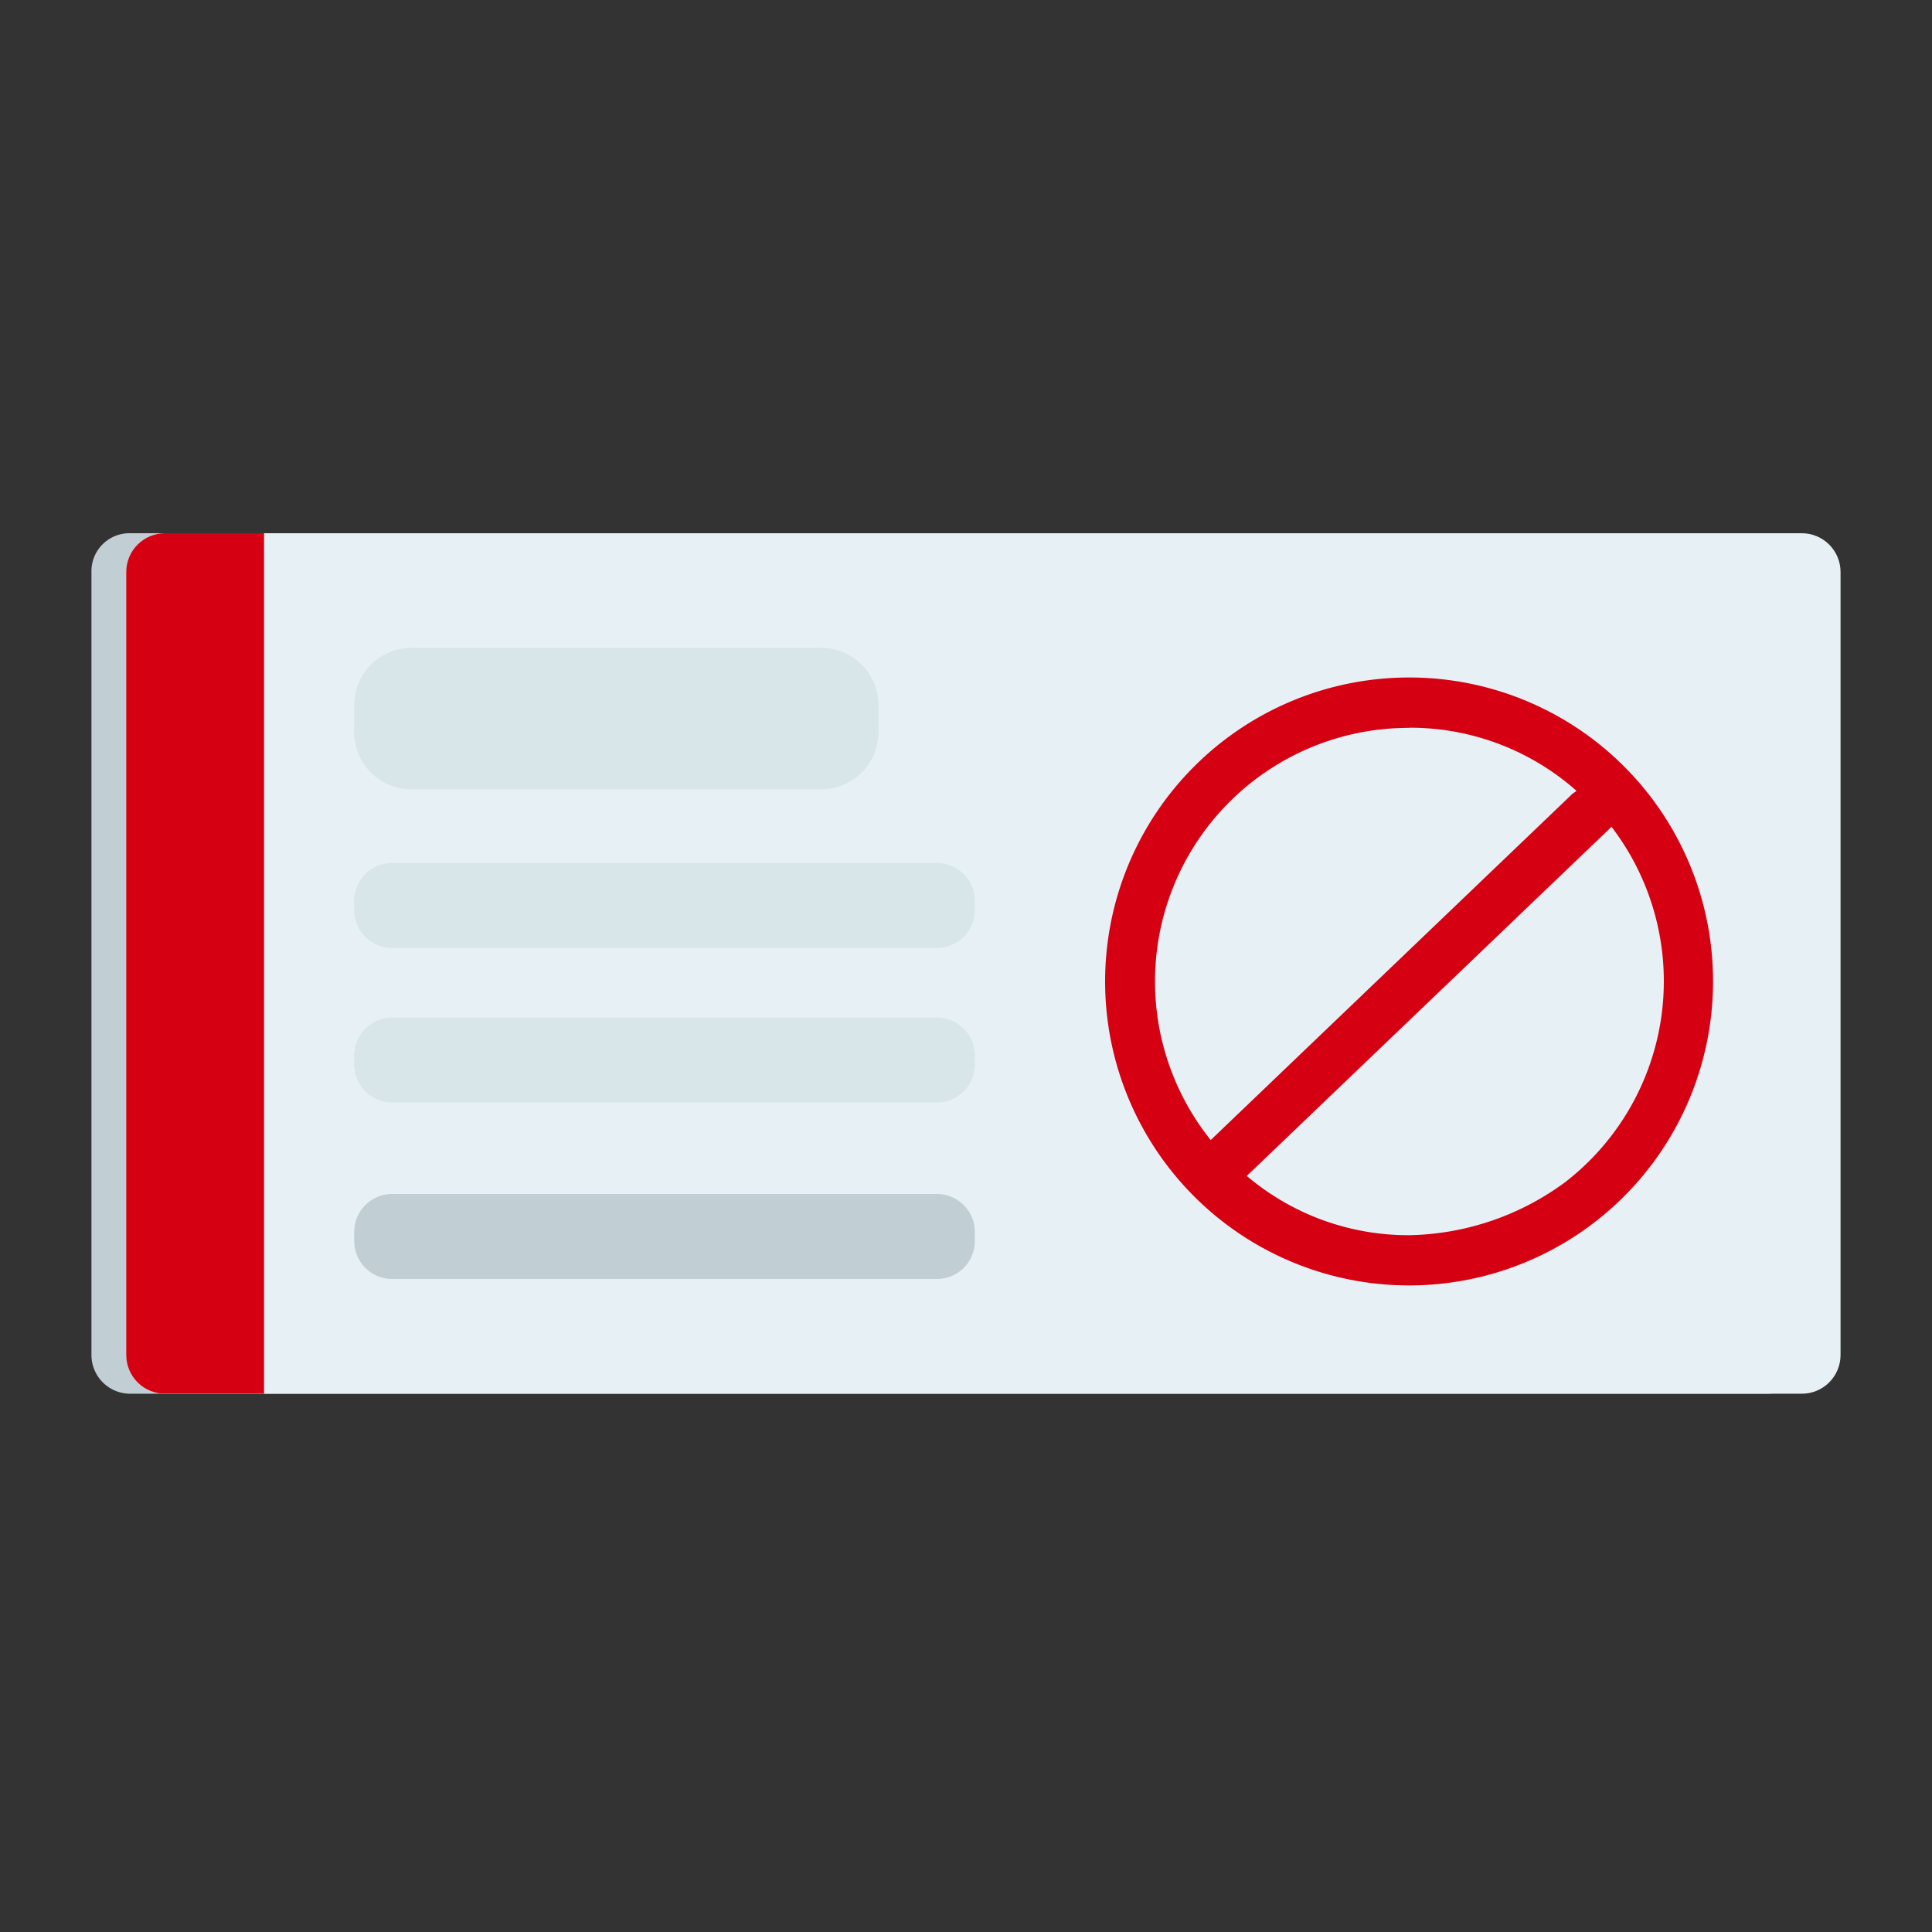 <svg xmlns="http://www.w3.org/2000/svg" xmlns:xlink="http://www.w3.org/1999/xlink" width="48" height="48" viewBox="0 0 48 48">
  <rect x="0" y="0" width="48" height="48" fill="#333333" stroke="none"/>
  <defs>
    <clipPath id="clip-path">
      <path id="Path_380" data-name="Path 380" d="M823.771,1825.181h40.672a.963.963,0,0,1,.96.96V1845.6a.963.963,0,0,1-.96.96H823.771a.963.963,0,0,1-.96-.96v-19.456A.963.963,0,0,1,823.771,1825.181Z" transform="translate(-822.811 -1825.181)" fill="none"/>
    </clipPath>
  </defs>
  <g id="Group_22864" data-name="Group 22864" transform="translate(-813.011 -1783.781)">
    <g id="Group_154" data-name="Group 154" transform="translate(813.011 1783.781)">
      <rect id="Rectangle_57" data-name="Rectangle 57" width="48" height="48" transform="translate(0)" fill="none"/>
      <g id="Group_153" data-name="Group 153" transform="translate(2.272 13.248)">
        <path id="Path_378" data-name="Path 378" d="M821.071,1825.181h40.672a.963.963,0,0,1,.96.96V1845.6a.963.963,0,0,1-.96.96H821.071a.963.963,0,0,1-.96-.96v-19.456A.943.943,0,0,1,821.071,1825.181Z" transform="translate(-820.111 -1825.181)" fill="#c1cfd4"/>
        <g id="Group_149" data-name="Group 149" transform="translate(0.864)">
          <g id="Group_148" data-name="Group 148">
            <g id="Group_147" data-name="Group 147" clip-path="url(#clip-path)">
              <path id="Path_379" data-name="Path 379" d="M823.771,1825.181h40.672a.963.963,0,0,1,.96.96V1845.6a.963.963,0,0,1-.96.96H823.771a.963.963,0,0,1-.96-.96v-19.456A.963.963,0,0,1,823.771,1825.181Z" transform="translate(-822.811 -1825.181)" fill="#e7f1f5"/>
            </g>
          </g>
        </g>
        <path id="Path_381" data-name="Path 381" d="M841.471,1876.481h13.5a.943.943,0,0,1,.96.96v.192a.943.943,0,0,1-.96.96h-13.5a.943.943,0,0,1-.96-.96v-.192A.943.943,0,0,1,841.471,1876.481Z" transform="translate(-833.983 -1860.065)" fill="#c1cfd4"/>
        <path id="Path_382" data-name="Path 382" d="M841.471,1862.781h13.5a.943.943,0,0,1,.96.96v.192a.943.943,0,0,1-.96.96h-13.5a.943.943,0,0,1-.96-.96v-.192A.943.943,0,0,1,841.471,1862.781Z" transform="translate(-833.983 -1850.749)" fill="#d8e6e9"/>
        <path id="Path_383" data-name="Path 383" d="M841.471,1850.781h13.5a.943.943,0,0,1,.96.96v.192a.943.943,0,0,1-.96.96h-13.5a.943.943,0,0,1-.96-.96v-.192A.943.943,0,0,1,841.471,1850.781Z" transform="translate(-833.983 -1842.589)" fill="#d8e6e9"/>
        <path id="Path_384" data-name="Path 384" d="M841.919,1834.081h10.208a1.421,1.421,0,0,1,1.408,1.408v.7a1.421,1.421,0,0,1-1.408,1.408H841.919a1.421,1.421,0,0,1-1.408-1.408v-.7A1.421,1.421,0,0,1,841.919,1834.081Z" transform="translate(-833.983 -1831.233)" fill="#d8e6e9"/>
        <g id="Group_152" data-name="Group 152" transform="translate(0.864)">
          <g id="Group_151" data-name="Group 151">
            <g id="Group_150" data-name="Group 150" clip-path="url(#clip-path)">
              <rect id="Rectangle_58" data-name="Rectangle 58" width="7.616" height="26.848" transform="translate(-4.192 -3.2)" fill="#d60013"/>
            </g>
          </g>
        </g>
        <path id="Path_386" data-name="Path 386" d="M906.363,1836.381a7.552,7.552,0,1,0,7.552,7.552A7.545,7.545,0,0,0,906.363,1836.381Zm0,1.248a6.229,6.229,0,0,1,4.16,1.568c-.032.032-.1.064-.128.1l-8.96,8.576a6.3,6.3,0,0,1,4.928-10.24Zm0,12.608a6.2,6.2,0,0,1-4.032-1.472l8.96-8.576.1-.1a6.31,6.31,0,0,1-1.152,8.832A6.713,6.713,0,0,1,906.363,1850.237Z" transform="translate(-873.627 -1832.797)" fill="#d60013"/>
      </g>
      <rect id="Rectangle_59" data-name="Rectangle 59" width="48" height="48" transform="translate(0)" fill="none"/>
    </g>
  </g>
</svg>
